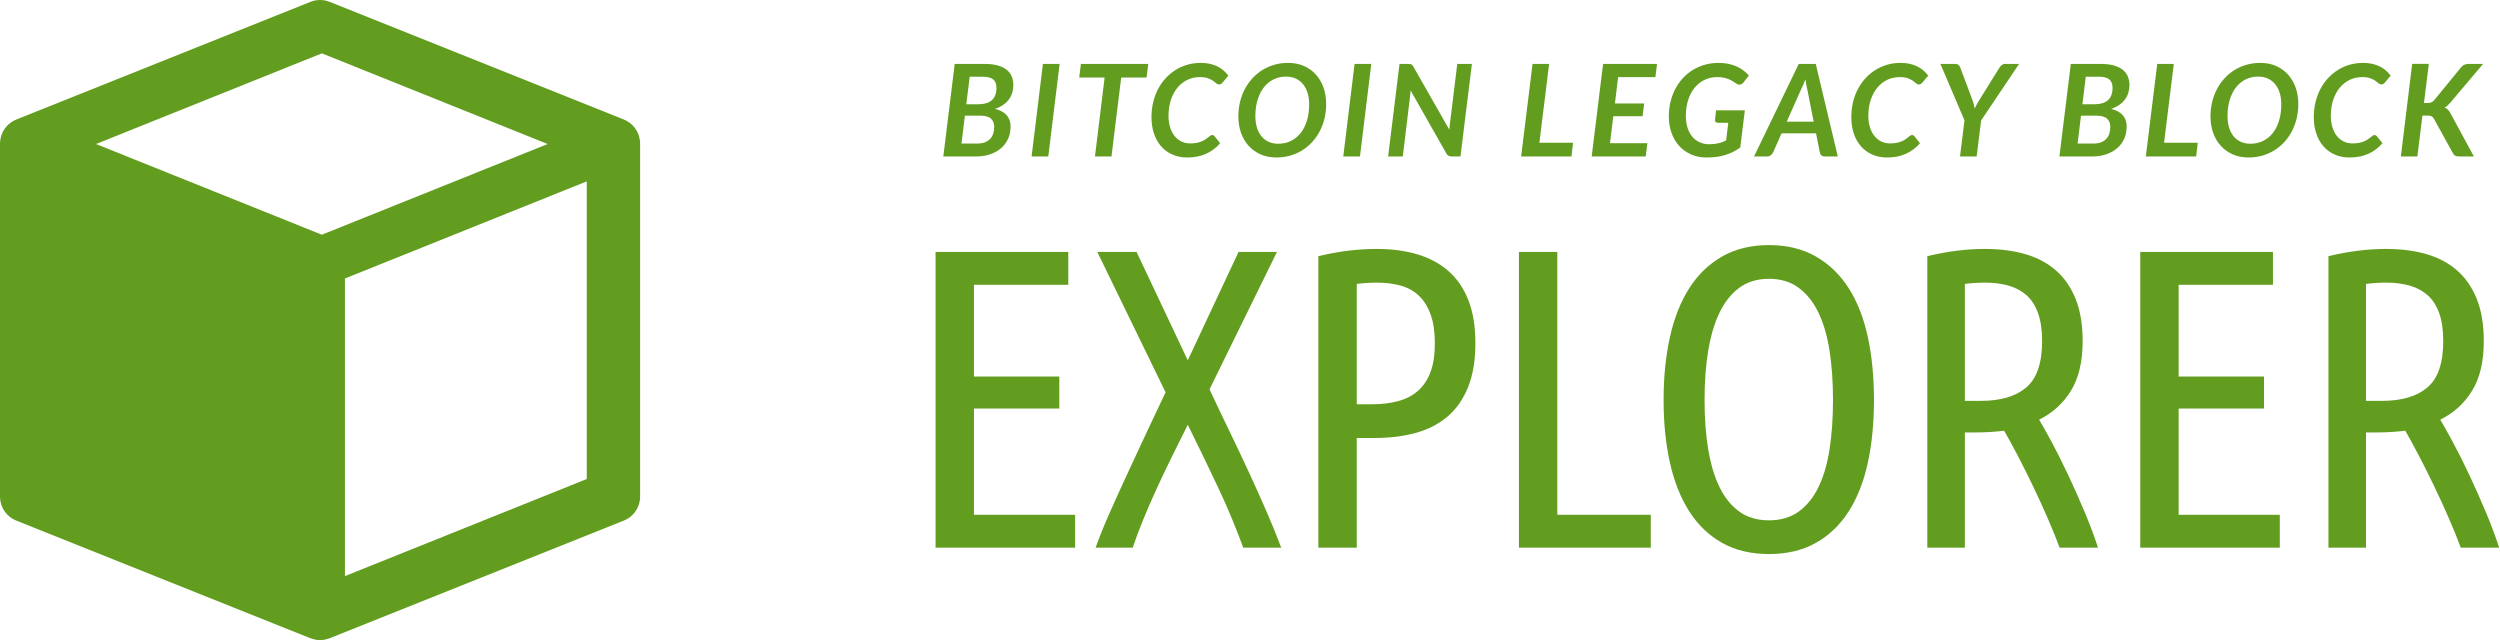 <?xml version="1.0" encoding="UTF-8"?>
<svg width="703px" height="180px" viewBox="0 0 703 180" version="1.1" xmlns="http://www.w3.org/2000/svg" xmlns:xlink="http://www.w3.org/1999/xlink">
    <!-- Generator: Sketch 46.2 (44496) - http://www.bohemiancoding.com/sketch -->
    <title>btc-logotype</title>
    <desc>Created with Sketch.</desc>
    <defs></defs>
    <g id="Page-1" stroke="none" stroke-width="1" fill="none" fill-rule="evenodd">
        <g id="Logotype" transform="translate(-95, -50)" fill="#629D1F">
            <g id="btc-logotype" transform="translate(95, 50)">
                <path d="M179.734,38.461 C179.602,37.967 179.422,37.493 179.19,37.039 C179.148,36.963 179.102,36.889 179.06,36.811 C178.816,36.377 178.534,35.967 178.206,35.591 C178.18,35.561 178.162,35.527 178.134,35.497 C177.782,35.109 177.38,34.769 176.948,34.461 C176.902,34.427 176.868,34.381 176.82,34.347 C176.778,34.321 176.732,34.309 176.694,34.283 C176.304,34.029 175.896,33.799 175.45,33.621 L92.69,0.519 C90.964,-0.173 89.038,-0.173 87.312,0.519 L4.552,33.623 C4.106,33.801 3.698,34.031 3.308,34.285 C3.268,34.313 3.222,34.325 3.182,34.349 C3.134,34.383 3.1,34.429 3.054,34.463 C2.622,34.769 2.22,35.109 1.868,35.499 C1.84,35.527 1.82,35.561 1.794,35.591 C1.466,35.967 1.184,36.379 0.94,36.811 C0.898,36.889 0.85,36.963 0.81,37.039 C0.578,37.493 0.398,37.967 0.266,38.461 C0.238,38.561 0.22,38.661 0.196,38.761 C0.078,39.277 0,39.801 0,40.347 L0,139.654 C0,142.616 1.802,145.278 4.552,146.378 L87.31,179.482 C87.384,179.514 87.462,179.522 87.536,179.548 C87.82,179.65 88.104,179.732 88.396,179.8 C88.52,179.828 88.64,179.86 88.764,179.882 C89.174,179.954 89.586,180 90,180 C90.414,180 90.826,179.954 91.236,179.882 C91.36,179.86 91.48,179.828 91.604,179.8 C91.896,179.732 92.18,179.65 92.464,179.548 C92.538,179.52 92.616,179.512 92.69,179.482 L175.448,146.378 C178.198,145.278 180,142.618 180,139.654 L180,40.347 C180,39.803 179.922,39.277 179.804,38.763 C179.782,38.661 179.762,38.561 179.734,38.461 Z M90.5,66 L27,40.501 L90.5,15 L154,40.501 L90.5,66 Z M165,134.697 L97,162 L97,78.305 L165,51 L165,134.697 Z" id="model" fill-rule="nonzero"></path>
                <g id="type-(text)" transform="translate(263, 17)">
                    <path d="M0.08,137 L0.08,53.84 L37.4,53.84 L37.4,63.08 L10.88,63.08 L10.88,88.88 L34.88,88.88 L34.88,97.88 L10.88,97.88 L10.88,127.76 L39.32,127.76 L39.32,137 L0.08,137 Z M71,84.32 L85.28,53.84 L96.08,53.84 L77.12,92.48 C78.8,96.08 80.58,99.82 82.46,103.7 C84.34,107.58 86.18,111.46 87.98,115.34 C89.78,119.22 91.48,123 93.08,126.68 C94.68,130.36 96.08,133.8 97.28,137 L86.6,137 C85.72,134.6 84.7,131.98 83.54,129.14 C82.38,126.3 81.1,123.4 79.7,120.44 C78.3,117.48 76.86,114.46 75.38,111.38 C73.9,108.3 72.44,105.32 71,102.44 C69.56,105.32 68.08,108.3 66.56,111.38 C65.04,114.46 63.6,117.48 62.24,120.44 C60.88,123.4 59.62,126.3 58.46,129.14 C57.3,131.98 56.32,134.6 55.52,137 L45.08,137 C46.2,133.88 47.56,130.52 49.16,126.92 C50.76,123.32 52.44,119.62 54.2,115.82 C55.96,112.02 57.74,108.2 59.54,104.36 C61.34,100.52 63.08,96.84 64.76,93.32 L45.56,53.84 L56.6,53.84 L71,84.32 Z M107.72,55.04 C113.32,53.68 118.8,53 124.16,53 C128.32,53 132.1,53.5 135.5,54.5 C138.9,55.5 141.82,57.06 144.26,59.18 C146.7,61.3 148.58,64.04 149.9,67.4 C151.22,70.76 151.88,74.8 151.88,79.52 C151.88,84.32 151.2,88.42 149.84,91.82 C148.48,95.22 146.56,97.98 144.08,100.1 C141.6,102.22 138.62,103.76 135.14,104.72 C131.66,105.68 127.8,106.16 123.56,106.16 L118.52,106.16 L118.52,137 L107.72,137 L107.72,55.04 Z M118.52,96.68 L122.84,96.68 C125.56,96.68 128.02,96.38 130.22,95.78 C132.42,95.18 134.28,94.2 135.8,92.84 C137.32,91.48 138.48,89.72 139.28,87.56 C140.08,85.4 140.48,82.72 140.48,79.52 C140.48,76.32 140.08,73.62 139.28,71.42 C138.48,69.22 137.38,67.46 135.98,66.14 C134.58,64.82 132.88,63.88 130.88,63.32 C128.88,62.76 126.68,62.48 124.28,62.48 C122.2,62.48 120.28,62.6 118.52,62.84 L118.52,96.68 Z M201.2,127.76 L201.2,137 L164.12,137 L164.12,53.84 L174.92,53.84 L174.92,127.76 L201.2,127.76 Z M263.96,95.48 C263.96,101.96 263.38,107.86 262.22,113.18 C261.06,118.5 259.26,123.06 256.82,126.86 C254.38,130.66 251.3,133.6 247.58,135.68 C243.86,137.76 239.48,138.8 234.44,138.8 C229.4,138.8 225.02,137.76 221.3,135.68 C217.58,133.6 214.5,130.66 212.06,126.86 C209.62,123.06 207.8,118.5 206.6,113.18 C205.4,107.86 204.8,101.96 204.8,95.48 C204.8,89 205.4,83.08 206.6,77.72 C207.8,72.36 209.62,67.78 212.06,63.98 C214.5,60.18 217.58,57.22 221.3,55.1 C225.02,52.98 229.4,51.92 234.44,51.92 C239.48,51.92 243.86,52.98 247.58,55.1 C251.3,57.22 254.38,60.18 256.82,63.98 C259.26,67.78 261.06,72.36 262.22,77.72 C263.38,83.08 263.96,89 263.96,95.48 Z M252.44,95.48 C252.44,90.44 252.12,85.84 251.48,81.68 C250.84,77.52 249.8,73.94 248.36,70.94 C246.92,67.94 245.06,65.6 242.78,63.92 C240.5,62.24 237.72,61.4 234.44,61.4 C231.16,61.4 228.38,62.24 226.1,63.92 C223.82,65.6 221.96,67.94 220.52,70.94 C219.08,73.94 218.02,77.52 217.34,81.68 C216.66,85.84 216.32,90.44 216.32,95.48 C216.32,100.52 216.66,105.12 217.34,109.28 C218.02,113.44 219.08,117 220.52,119.96 C221.96,122.92 223.82,125.22 226.1,126.86 C228.38,128.5 231.16,129.32 234.44,129.32 C237.72,129.32 240.5,128.5 242.78,126.86 C245.06,125.22 246.92,122.92 248.36,119.96 C249.8,117 250.84,113.44 251.48,109.28 C252.12,105.12 252.44,100.52 252.44,95.48 Z M278.96,55.04 C284.56,53.68 289.96,53 295.16,53 C299.32,53 303.08,53.48 306.44,54.44 C309.8,55.4 312.68,56.92 315.08,59 C317.48,61.08 319.34,63.76 320.66,67.04 C321.98,70.32 322.64,74.28 322.64,78.92 C322.64,84.68 321.54,89.34 319.34,92.9 C317.14,96.46 314.16,99.16 310.4,101 C311.36,102.6 312.58,104.78 314.06,107.54 C315.54,110.3 317.06,113.34 318.62,116.66 C320.18,119.98 321.7,123.4 323.18,126.92 C324.66,130.44 325.92,133.8 326.96,137 L316.16,137 C315.28,134.6 314.18,131.88 312.86,128.84 C311.54,125.8 310.16,122.78 308.72,119.78 C307.28,116.78 305.84,113.9 304.4,111.14 C302.96,108.38 301.68,106.04 300.56,104.12 C299.28,104.28 297.96,104.4 296.6,104.48 C295.24,104.56 293.88,104.6 292.52,104.6 L289.52,104.6 L289.52,137 L278.96,137 L278.96,55.04 Z M289.52,95.72 L294.08,95.72 C299.6,95.72 303.84,94.46 306.8,91.94 C309.76,89.42 311.24,85.08 311.24,78.92 C311.24,75.8 310.86,73.18 310.1,71.06 C309.34,68.94 308.26,67.26 306.86,66.02 C305.46,64.78 303.78,63.88 301.82,63.32 C299.86,62.76 297.68,62.48 295.28,62.48 C293.2,62.48 291.28,62.6 289.52,62.84 L289.52,95.72 Z M338.84,137 L338.84,53.84 L376.16,53.84 L376.16,63.08 L349.64,63.08 L349.64,88.88 L373.64,88.88 L373.64,97.88 L349.64,97.88 L349.64,127.76 L378.08,127.76 L378.08,137 L338.84,137 Z M391.76,55.04 C397.36,53.68 402.76,53 407.96,53 C412.12,53 415.88,53.48 419.24,54.44 C422.6,55.4 425.48,56.92 427.88,59 C430.28,61.08 432.14,63.76 433.46,67.04 C434.78,70.32 435.44,74.28 435.44,78.92 C435.44,84.68 434.34,89.34 432.14,92.9 C429.94,96.46 426.96,99.16 423.2,101 C424.16,102.6 425.38,104.78 426.86,107.54 C428.34,110.3 429.86,113.34 431.42,116.66 C432.98,119.98 434.5,123.4 435.98,126.92 C437.46,130.44 438.72,133.8 439.76,137 L428.96,137 C428.08,134.6 426.98,131.88 425.66,128.84 C424.34,125.8 422.96,122.78 421.52,119.78 C420.08,116.78 418.64,113.9 417.2,111.14 C415.76,108.38 414.48,106.04 413.36,104.12 C412.08,104.28 410.76,104.4 409.4,104.48 C408.04,104.56 406.68,104.6 405.32,104.6 L402.32,104.6 L402.32,137 L391.76,137 L391.76,55.04 Z M402.32,95.72 L402.32,62.84 C404.08,62.6 406,62.48 408.08,62.48 C410.48,62.48 412.66,62.76 414.62,63.32 C416.58,63.88 418.26,64.78 419.66,66.02 C421.06,67.26 422.14,68.94 422.9,71.06 C423.66,73.18 424.04,75.8 424.04,78.92 C424.04,85.08 422.56,89.42 419.6,91.94 C416.64,94.46 412.4,95.72 406.88,95.72 L402.32,95.72 Z M2.26,27 L5.464,0.972 L13.816,0.972 C15.256,0.972 16.489,1.113 17.515,1.395 C18.541,1.677 19.381,2.076 20.035,2.592 C20.689,3.108 21.172,3.732 21.484,4.464 C21.796,5.196 21.952,6.012 21.952,6.912 C21.952,7.656 21.853,8.367 21.655,9.045 C21.457,9.723 21.148,10.35 20.728,10.926 C20.308,11.502 19.774,12.018 19.126,12.474 C18.478,12.93 17.704,13.308 16.804,13.608 C18.28,13.98 19.378,14.583 20.098,15.417 C20.818,16.251 21.178,17.31 21.178,18.594 C21.178,19.794 20.956,20.907 20.512,21.933 C20.068,22.959 19.426,23.847 18.586,24.597 C17.746,25.347 16.723,25.935 15.517,26.361 C14.311,26.787 12.946,27 11.422,27 L2.26,27 Z M8.326,15.534 L7.372,23.364 L11.782,23.364 C12.622,23.364 13.342,23.25 13.942,23.022 C14.542,22.794 15.037,22.473 15.427,22.059 C15.817,21.645 16.105,21.147 16.291,20.565 C16.477,19.983 16.57,19.344 16.57,18.648 C16.57,17.7 16.27,16.944 15.67,16.38 C15.07,15.816 14.086,15.534 12.718,15.534 L8.326,15.534 Z M8.722,12.312 L12.178,12.312 C13.786,12.312 15.025,11.934 15.895,11.178 C16.765,10.422 17.2,9.264 17.2,7.704 C17.2,6.612 16.891,5.817 16.273,5.319 C15.655,4.821 14.692,4.572 13.384,4.572 L9.676,4.572 L8.722,12.312 Z M31.78,27 L27.082,27 L30.268,0.972 L34.966,0.972 L31.78,27 Z M59.896,0.972 L59.41,4.806 L52.282,4.806 L49.546,27 L44.902,27 L47.62,4.806 L40.474,4.806 L40.942,0.972 L59.896,0.972 Z M71.668,23.328 C72.4,23.328 73.039,23.271 73.585,23.157 C74.131,23.043 74.605,22.896 75.007,22.716 C75.409,22.536 75.754,22.347 76.042,22.149 C76.33,21.951 76.582,21.762 76.798,21.582 C77.014,21.402 77.206,21.255 77.374,21.141 C77.542,21.027 77.71,20.97 77.878,20.97 C78.022,20.97 78.142,21 78.238,21.06 C78.334,21.12 78.412,21.18 78.472,21.24 L80.11,23.274 C78.982,24.57 77.656,25.563 76.132,26.253 C74.608,26.943 72.856,27.288 70.876,27.288 C69.28,27.288 67.858,27.003 66.61,26.433 C65.362,25.863 64.306,25.074 63.442,24.066 C62.578,23.058 61.921,21.864 61.471,20.484 C61.021,19.104 60.796,17.598 60.796,15.966 C60.796,14.466 60.958,13.047 61.282,11.709 C61.606,10.371 62.068,9.135 62.668,8.001 C63.268,6.867 63.988,5.85 64.828,4.95 C65.668,4.05 66.598,3.282 67.618,2.646 C68.638,2.01 69.739,1.524 70.921,1.188 C72.103,0.852 73.336,0.684 74.62,0.684 C75.568,0.684 76.432,0.771 77.212,0.945 C77.992,1.119 78.7,1.362 79.336,1.674 C79.972,1.986 80.542,2.361 81.046,2.799 C81.55,3.237 82.006,3.726 82.414,4.266 L80.794,6.21 C80.674,6.354 80.533,6.48 80.371,6.588 C80.209,6.696 80.008,6.75 79.768,6.75 C79.504,6.75 79.252,6.642 79.012,6.426 C78.772,6.21 78.469,5.973 78.103,5.715 C77.737,5.457 77.263,5.22 76.681,5.004 C76.099,4.788 75.334,4.68 74.386,4.68 C73.138,4.68 71.98,4.935 70.912,5.445 C69.844,5.955 68.914,6.684 68.122,7.632 C67.33,8.58 66.709,9.723 66.259,11.061 C65.809,12.399 65.584,13.902 65.584,15.57 C65.584,16.782 65.737,17.868 66.043,18.828 C66.349,19.788 66.772,20.601 67.312,21.267 C67.852,21.933 68.494,22.443 69.238,22.797 C69.982,23.151 70.792,23.328 71.668,23.328 Z M109.918,12.24 C109.918,13.68 109.759,15.051 109.441,16.353 C109.123,17.655 108.667,18.864 108.073,19.98 C107.479,21.096 106.765,22.104 105.931,23.004 C105.097,23.904 104.161,24.672 103.123,25.308 C102.085,25.944 100.96,26.433 99.748,26.775 C98.536,27.117 97.264,27.288 95.932,27.288 C94.276,27.288 92.788,26.994 91.468,26.406 C90.148,25.818 89.023,25.008 88.093,23.976 C87.163,22.944 86.452,21.726 85.96,20.322 C85.468,18.918 85.222,17.394 85.222,15.75 C85.222,14.31 85.381,12.939 85.699,11.637 C86.017,10.335 86.473,9.126 87.067,8.01 C87.661,6.894 88.375,5.886 89.209,4.986 C90.043,4.086 90.979,3.315 92.017,2.673 C93.055,2.031 94.18,1.539 95.392,1.197 C96.604,0.855 97.882,0.684 99.226,0.684 C100.882,0.684 102.37,0.978 103.69,1.566 C105.01,2.154 106.132,2.964 107.056,3.996 C107.98,5.028 108.688,6.249 109.18,7.659 C109.672,9.069 109.918,10.596 109.918,12.24 Z M105.13,12.348 C105.13,11.172 104.983,10.104 104.689,9.144 C104.395,8.184 103.969,7.362 103.411,6.678 C102.853,5.994 102.172,5.466 101.368,5.094 C100.564,4.722 99.658,4.536 98.65,4.536 C97.354,4.536 96.175,4.8 95.113,5.328 C94.051,5.856 93.142,6.606 92.386,7.578 C91.63,8.55 91.045,9.72 90.631,11.088 C90.217,12.456 90.01,13.974 90.01,15.642 C90.01,16.818 90.154,17.886 90.442,18.846 C90.73,19.806 91.15,20.625 91.702,21.303 C92.254,21.981 92.929,22.503 93.727,22.869 C94.525,23.235 95.434,23.418 96.454,23.418 C97.762,23.418 98.95,23.154 100.018,22.626 C101.086,22.098 101.998,21.354 102.754,20.394 C103.51,19.434 104.095,18.273 104.509,16.911 C104.923,15.549 105.13,14.028 105.13,12.348 Z M119.422,27 L114.724,27 L117.91,0.972 L122.608,0.972 L119.422,27 Z M132.994,0.972 C133.198,0.972 133.369,0.981 133.507,0.999 C133.645,1.017 133.768,1.053 133.876,1.107 C133.984,1.161 134.08,1.236 134.164,1.332 C134.248,1.428 134.338,1.56 134.434,1.728 L144.568,19.494 C144.592,19.146 144.619,18.807 144.649,18.477 C144.679,18.147 144.712,17.838 144.748,17.55 L146.782,0.972 L150.904,0.972 L147.682,27 L145.288,27 C144.928,27 144.622,26.943 144.37,26.829 C144.118,26.715 143.908,26.502 143.74,26.19 L133.66,8.424 C133.636,8.712 133.612,8.991 133.588,9.261 C133.564,9.531 133.54,9.786 133.516,10.026 L131.464,27 L127.342,27 L130.546,0.972 L132.994,0.972 Z M169.876,23.13 L179.344,23.13 L178.894,27 L164.746,27 L167.95,0.972 L172.612,0.972 L169.876,23.13 Z M202.96,0.972 L202.492,4.698 L192.016,4.698 L191.116,12.096 L199.342,12.096 L198.892,15.678 L190.666,15.678 L189.73,23.274 L200.242,23.274 L199.774,27 L184.582,27 L187.786,0.972 L202.96,0.972 Z M217.666,23.562 C218.638,23.562 219.496,23.469 220.24,23.283 C220.984,23.097 221.698,22.836 222.382,22.5 L222.994,17.532 L220.114,17.532 C219.838,17.532 219.625,17.463 219.475,17.325 C219.325,17.187 219.25,17.01 219.25,16.794 L219.556,14.022 L227.656,14.022 L226.36,24.48 C225.04,25.44 223.618,26.148 222.094,26.604 C220.57,27.06 218.83,27.288 216.874,27.288 C215.278,27.288 213.829,27 212.527,26.424 C211.225,25.848 210.109,25.047 209.179,24.021 C208.249,22.995 207.532,21.777 207.028,20.367 C206.524,18.957 206.272,17.418 206.272,15.75 C206.272,14.286 206.434,12.897 206.758,11.583 C207.082,10.269 207.541,9.054 208.135,7.938 C208.729,6.822 209.443,5.817 210.277,4.923 C211.111,4.029 212.047,3.267 213.085,2.637 C214.123,2.007 215.242,1.524 216.442,1.188 C217.642,0.852 218.902,0.684 220.222,0.684 C221.278,0.684 222.238,0.777 223.102,0.963 C223.966,1.149 224.746,1.404 225.442,1.728 C226.138,2.052 226.762,2.43 227.314,2.862 C227.866,3.294 228.358,3.75 228.79,4.23 L227.278,6.174 C226.954,6.594 226.57,6.804 226.126,6.804 C225.85,6.804 225.586,6.72 225.334,6.552 C224.938,6.288 224.554,6.042 224.182,5.814 C223.81,5.586 223.414,5.388 222.994,5.22 C222.574,5.052 222.115,4.92 221.617,4.824 C221.119,4.728 220.54,4.68 219.88,4.68 C218.584,4.68 217.396,4.941 216.316,5.463 C215.236,5.985 214.306,6.723 213.526,7.677 C212.746,8.631 212.14,9.777 211.708,11.115 C211.276,12.453 211.06,13.944 211.06,15.588 C211.06,16.836 211.219,17.952 211.537,18.936 C211.855,19.92 212.302,20.754 212.878,21.438 C213.454,22.122 214.147,22.647 214.957,23.013 C215.767,23.379 216.67,23.562 217.666,23.562 Z M253.792,27 L250.174,27 C249.766,27 249.442,26.904 249.202,26.712 C248.962,26.52 248.812,26.262 248.752,25.938 L247.672,20.502 L237.97,20.502 L235.558,25.938 C235.426,26.214 235.21,26.46 234.91,26.676 C234.61,26.892 234.274,27 233.902,27 L230.23,27 L242.812,0.972 L247.582,0.972 L253.792,27 Z M239.428,17.208 L247.006,17.208 L245.242,8.298 C245.146,7.866 245.05,7.41 244.954,6.93 C244.858,6.45 244.768,5.91 244.684,5.31 C244.456,5.91 244.231,6.465 244.009,6.975 C243.787,7.485 243.58,7.932 243.388,8.316 L239.428,17.208 Z M268.462,23.328 C269.194,23.328 269.833,23.271 270.379,23.157 C270.925,23.043 271.399,22.896 271.801,22.716 C272.203,22.536 272.548,22.347 272.836,22.149 C273.124,21.951 273.376,21.762 273.592,21.582 C273.808,21.402 274,21.255 274.168,21.141 C274.336,21.027 274.504,20.97 274.672,20.97 C274.816,20.97 274.936,21 275.032,21.06 C275.128,21.12 275.206,21.18 275.266,21.24 L276.904,23.274 C275.776,24.57 274.45,25.563 272.926,26.253 C271.402,26.943 269.65,27.288 267.67,27.288 C266.074,27.288 264.652,27.003 263.404,26.433 C262.156,25.863 261.1,25.074 260.236,24.066 C259.372,23.058 258.715,21.864 258.265,20.484 C257.815,19.104 257.59,17.598 257.59,15.966 C257.59,14.466 257.752,13.047 258.076,11.709 C258.4,10.371 258.862,9.135 259.462,8.001 C260.062,6.867 260.782,5.85 261.622,4.95 C262.462,4.05 263.392,3.282 264.412,2.646 C265.432,2.01 266.533,1.524 267.715,1.188 C268.897,0.852 270.13,0.684 271.414,0.684 C272.362,0.684 273.226,0.771 274.006,0.945 C274.786,1.119 275.494,1.362 276.13,1.674 C276.766,1.986 277.336,2.361 277.84,2.799 C278.344,3.237 278.8,3.726 279.208,4.266 L277.588,6.21 C277.468,6.354 277.327,6.48 277.165,6.588 C277.003,6.696 276.802,6.75 276.562,6.75 C276.298,6.75 276.046,6.642 275.806,6.426 C275.566,6.21 275.263,5.973 274.897,5.715 C274.531,5.457 274.057,5.22 273.475,5.004 C272.893,4.788 272.128,4.68 271.18,4.68 C269.932,4.68 268.774,4.935 267.706,5.445 C266.638,5.955 265.708,6.684 264.916,7.632 C264.124,8.58 263.503,9.723 263.053,11.061 C262.603,12.399 262.378,13.902 262.378,15.57 C262.378,16.782 262.531,17.868 262.837,18.828 C263.143,19.788 263.566,20.601 264.106,21.267 C264.646,21.933 265.288,22.443 266.032,22.797 C266.776,23.151 267.586,23.328 268.462,23.328 Z M294.094,16.866 L292.834,27 L288.154,27 L289.414,16.848 L282.646,0.972 L286.804,0.972 C287.212,0.972 287.524,1.071 287.74,1.269 C287.956,1.467 288.124,1.722 288.244,2.034 L291.61,11.034 C291.778,11.466 291.913,11.889 292.015,12.303 C292.117,12.717 292.204,13.122 292.276,13.518 C292.468,13.122 292.675,12.72 292.897,12.312 C293.119,11.904 293.368,11.478 293.644,11.034 L299.242,2.034 C299.41,1.758 299.629,1.512 299.899,1.296 C300.169,1.08 300.502,0.972 300.898,0.972 L304.768,0.972 L294.094,16.866 Z M316.108,27 L319.312,0.972 L327.664,0.972 C329.104,0.972 330.337,1.113 331.363,1.395 C332.389,1.677 333.229,2.076 333.883,2.592 C334.537,3.108 335.02,3.732 335.332,4.464 C335.644,5.196 335.8,6.012 335.8,6.912 C335.8,7.656 335.701,8.367 335.503,9.045 C335.305,9.723 334.996,10.35 334.576,10.926 C334.156,11.502 333.622,12.018 332.974,12.474 C332.326,12.93 331.552,13.308 330.652,13.608 C332.128,13.98 333.226,14.583 333.946,15.417 C334.666,16.251 335.026,17.31 335.026,18.594 C335.026,19.794 334.804,20.907 334.36,21.933 C333.916,22.959 333.274,23.847 332.434,24.597 C331.594,25.347 330.571,25.935 329.365,26.361 C328.159,26.787 326.794,27 325.27,27 L316.108,27 Z M322.174,15.534 L321.22,23.364 L325.63,23.364 C326.47,23.364 327.19,23.25 327.79,23.022 C328.39,22.794 328.885,22.473 329.275,22.059 C329.665,21.645 329.953,21.147 330.139,20.565 C330.325,19.983 330.418,19.344 330.418,18.648 C330.418,17.7 330.118,16.944 329.518,16.38 C328.918,15.816 327.934,15.534 326.566,15.534 L322.174,15.534 Z M322.57,12.312 L326.026,12.312 C327.634,12.312 328.873,11.934 329.743,11.178 C330.613,10.422 331.048,9.264 331.048,7.704 C331.048,6.612 330.739,5.817 330.121,5.319 C329.503,4.821 328.54,4.572 327.232,4.572 L323.524,4.572 L322.57,12.312 Z M345.538,23.13 L355.006,23.13 L354.556,27 L340.408,27 L343.612,0.972 L348.274,0.972 L345.538,23.13 Z M383.284,12.24 C383.284,13.68 383.125,15.051 382.807,16.353 C382.489,17.655 382.033,18.864 381.439,19.98 C380.845,21.096 380.131,22.104 379.297,23.004 C378.463,23.904 377.527,24.672 376.489,25.308 C375.451,25.944 374.326,26.433 373.114,26.775 C371.902,27.117 370.63,27.288 369.298,27.288 C367.642,27.288 366.154,26.994 364.834,26.406 C363.514,25.818 362.389,25.008 361.459,23.976 C360.529,22.944 359.818,21.726 359.326,20.322 C358.834,18.918 358.588,17.394 358.588,15.75 C358.588,14.31 358.747,12.939 359.065,11.637 C359.383,10.335 359.839,9.126 360.433,8.01 C361.027,6.894 361.741,5.886 362.575,4.986 C363.409,4.086 364.345,3.315 365.383,2.673 C366.421,2.031 367.546,1.539 368.758,1.197 C369.97,0.855 371.248,0.684 372.592,0.684 C374.248,0.684 375.736,0.978 377.056,1.566 C378.376,2.154 379.498,2.964 380.422,3.996 C381.346,5.028 382.054,6.249 382.546,7.659 C383.038,9.069 383.284,10.596 383.284,12.24 Z M378.496,12.348 C378.496,11.172 378.349,10.104 378.055,9.144 C377.761,8.184 377.335,7.362 376.777,6.678 C376.219,5.994 375.538,5.466 374.734,5.094 C373.93,4.722 373.024,4.536 372.016,4.536 C370.72,4.536 369.541,4.8 368.479,5.328 C367.417,5.856 366.508,6.606 365.752,7.578 C364.996,8.55 364.411,9.72 363.997,11.088 C363.583,12.456 363.376,13.974 363.376,15.642 C363.376,16.818 363.52,17.886 363.808,18.846 C364.096,19.806 364.516,20.625 365.068,21.303 C365.62,21.981 366.295,22.503 367.093,22.869 C367.891,23.235 368.8,23.418 369.82,23.418 C371.128,23.418 372.316,23.154 373.384,22.626 C374.452,22.098 375.364,21.354 376.12,20.394 C376.876,19.434 377.461,18.273 377.875,16.911 C378.289,15.549 378.496,14.028 378.496,12.348 Z M398.512,23.328 C399.244,23.328 399.883,23.271 400.429,23.157 C400.975,23.043 401.449,22.896 401.851,22.716 C402.253,22.536 402.598,22.347 402.886,22.149 C403.174,21.951 403.426,21.762 403.642,21.582 C403.858,21.402 404.05,21.255 404.218,21.141 C404.386,21.027 404.554,20.97 404.722,20.97 C404.866,20.97 404.986,21 405.082,21.06 C405.178,21.12 405.256,21.18 405.316,21.24 L406.954,23.274 C405.826,24.57 404.5,25.563 402.976,26.253 C401.452,26.943 399.7,27.288 397.72,27.288 C396.124,27.288 394.702,27.003 393.454,26.433 C392.206,25.863 391.15,25.074 390.286,24.066 C389.422,23.058 388.765,21.864 388.315,20.484 C387.865,19.104 387.64,17.598 387.64,15.966 C387.64,14.466 387.802,13.047 388.126,11.709 C388.45,10.371 388.912,9.135 389.512,8.001 C390.112,6.867 390.832,5.85 391.672,4.95 C392.512,4.05 393.442,3.282 394.462,2.646 C395.482,2.01 396.583,1.524 397.765,1.188 C398.947,0.852 400.18,0.684 401.464,0.684 C402.412,0.684 403.276,0.771 404.056,0.945 C404.836,1.119 405.544,1.362 406.18,1.674 C406.816,1.986 407.386,2.361 407.89,2.799 C408.394,3.237 408.85,3.726 409.258,4.266 L407.638,6.21 C407.518,6.354 407.377,6.48 407.215,6.588 C407.053,6.696 406.852,6.75 406.612,6.75 C406.348,6.75 406.096,6.642 405.856,6.426 C405.616,6.21 405.313,5.973 404.947,5.715 C404.581,5.457 404.107,5.22 403.525,5.004 C402.943,4.788 402.178,4.68 401.23,4.68 C399.982,4.68 398.824,4.935 397.756,5.445 C396.688,5.955 395.758,6.684 394.966,7.632 C394.174,8.58 393.553,9.723 393.103,11.061 C392.653,12.399 392.428,13.902 392.428,15.57 C392.428,16.782 392.581,17.868 392.887,18.828 C393.193,19.788 393.616,20.601 394.156,21.267 C394.696,21.933 395.338,22.443 396.082,22.797 C396.826,23.151 397.636,23.328 398.512,23.328 Z M418.618,11.97 L419.626,11.97 C420.046,11.97 420.403,11.907 420.697,11.781 C420.991,11.655 421.258,11.448 421.498,11.16 L429.022,1.98 C429.334,1.596 429.664,1.332 430.012,1.188 C430.36,1.044 430.768,0.972 431.236,0.972 L435.25,0.972 L426.034,11.862 C425.758,12.186 425.491,12.462 425.233,12.69 C424.975,12.918 424.702,13.098 424.414,13.23 C424.774,13.374 425.083,13.572 425.341,13.824 C425.599,14.076 425.836,14.406 426.052,14.814 L432.658,27 L428.554,27 C428.278,27 428.044,26.979 427.852,26.937 C427.66,26.895 427.495,26.835 427.357,26.757 C427.219,26.679 427.105,26.583 427.015,26.469 C426.925,26.355 426.844,26.226 426.772,26.082 L421.408,16.38 C421.24,16.068 421.024,15.843 420.76,15.705 C420.496,15.567 420.106,15.498 419.59,15.498 L418.186,15.498 L416.764,27 L412.12,27 L415.306,0.954 L419.986,0.954 L418.618,11.97 Z" id="Combined-Shape"></path>
                </g>
            </g>
        </g>
    </g>
</svg>